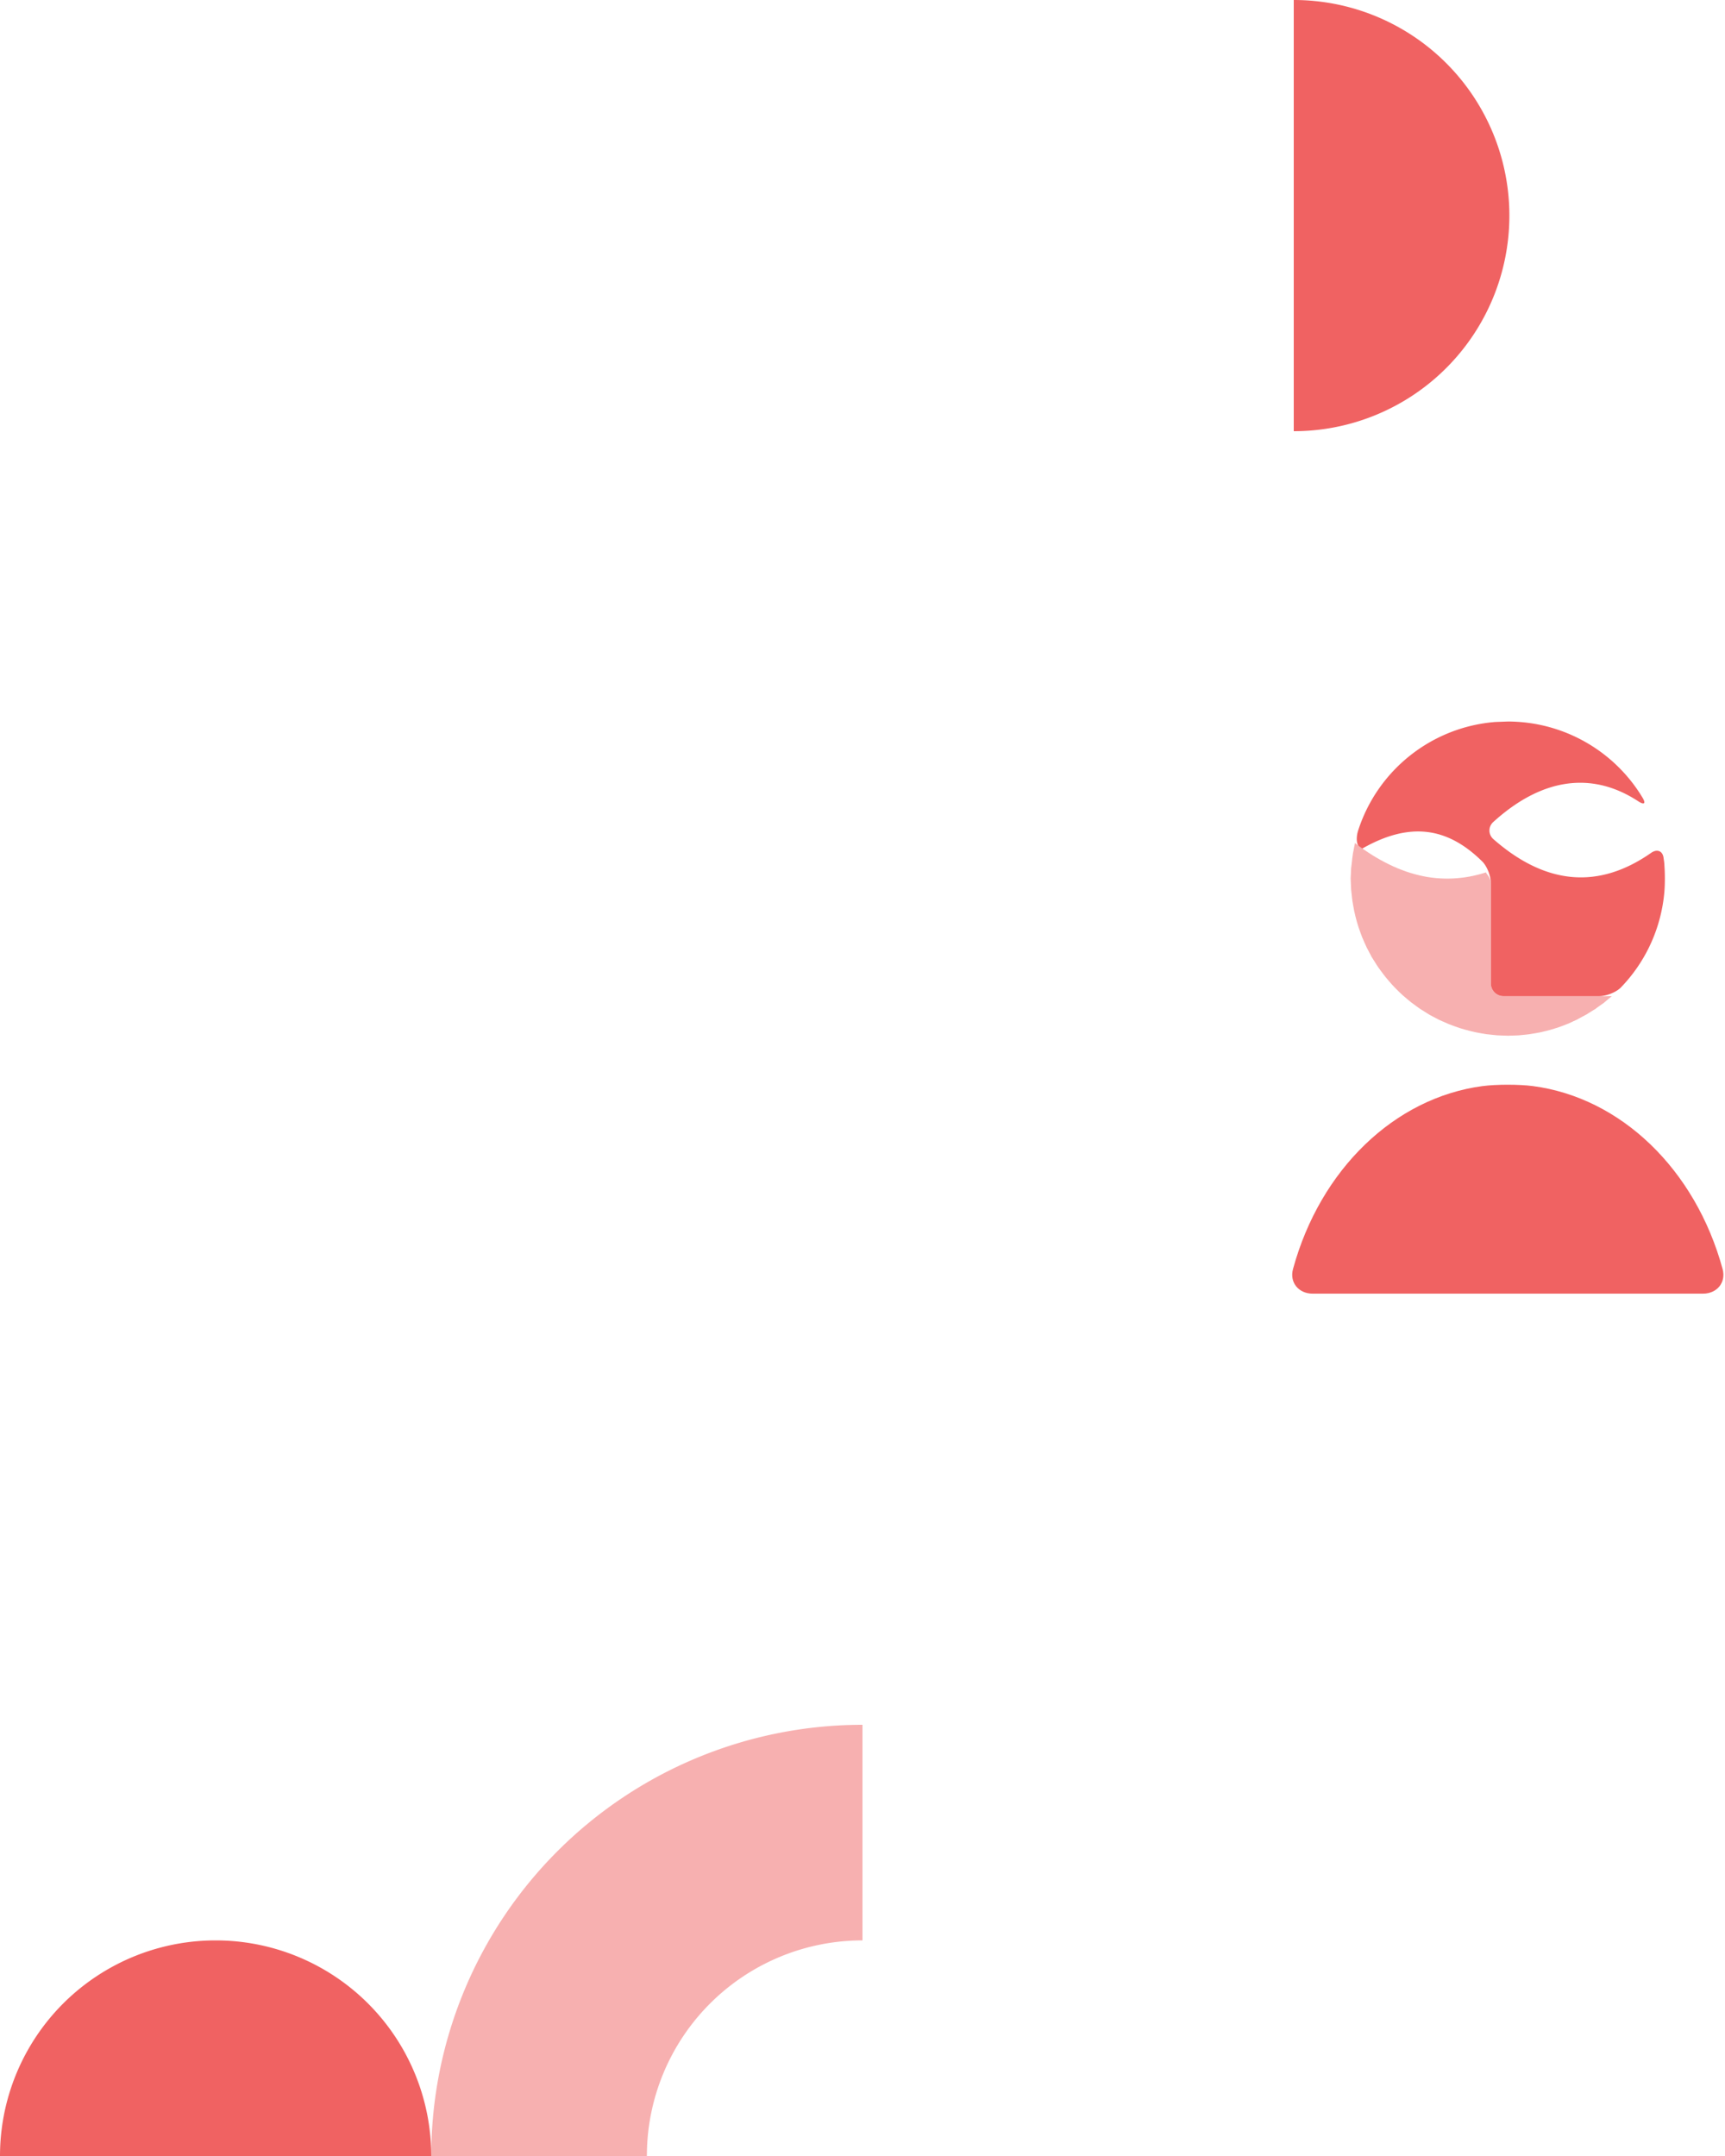 <?xml version="1.0" encoding="UTF-8" standalone="no"?>
<!-- Created with Inkscape (http://www.inkscape.org/) -->

<svg
   width="4in"
   height="5in"
   viewBox="0 0 101.6 127"
   version="1.1"
   id="svg1637"
   inkscape:export-filename="decorationsnew.png"
   inkscape:export-xdpi="300"
   inkscape:export-ydpi="300"
   inkscape:version="1.2.1 (9c6d41e410, 2022-07-14)"
   sodipodi:docname="decorationStatic.svg"
   xmlns:inkscape="http://www.inkscape.org/namespaces/inkscape"
   xmlns:sodipodi="http://sodipodi.sourceforge.net/DTD/sodipodi-0.dtd"
   xmlns:xlink="http://www.w3.org/1999/xlink"
   xmlns="http://www.w3.org/2000/svg"
   xmlns:svg="http://www.w3.org/2000/svg">
  <sodipodi:namedview
     id="namedview1639"
     pagecolor="#505050"
     bordercolor="#ffffff"
     borderopacity="1"
     inkscape:showpageshadow="0"
     inkscape:pageopacity="0"
     inkscape:pagecheckerboard="1"
     inkscape:deskcolor="#505050"
     inkscape:document-units="mm"
     showgrid="false"
     inkscape:zoom="1.1726187"
     inkscape:cx="88.263986"
     inkscape:cy="223.43154"
     inkscape:window-width="1920"
     inkscape:window-height="1002"
     inkscape:window-x="-8"
     inkscape:window-y="-8"
     inkscape:window-maximized="1"
     inkscape:current-layer="layer1" />
  <defs
     id="defs1634">
    <inkscape:path-effect
       effect="fillet_chamfer"
       id="path-effect12177"
       is_visible="true"
       lpeversion="1"
       nodesatellites_param="F,0,0,1,0,0.265,0,1 @ F,0,0,1,0,0.265,0,1 @ F,0,0,1,0,0.265,0,1 @ F,0,0,1,0,0.265,0,1"
       unit="px"
       method="auto"
       mode="F"
       radius="1"
       chamfer_steps="1"
       flexible="false"
       use_knot_distance="true"
       apply_no_radius="true"
       apply_with_radius="true"
       only_selected="false"
       hide_knots="false" />
    <inkscape:path-effect
       effect="fillet_chamfer"
       id="path-effect12171"
       is_visible="true"
       lpeversion="1"
       nodesatellites_param="F,0,0,1,0,0.265,0,1 @ F,0,0,1,0,0.265,0,1"
       unit="px"
       method="auto"
       mode="F"
       radius="1"
       chamfer_steps="1"
       flexible="false"
       use_knot_distance="true"
       apply_no_radius="true"
       apply_with_radius="true"
       only_selected="false"
       hide_knots="false" />
    <inkscape:path-effect
       effect="fillet_chamfer"
       id="path-effect12165"
       is_visible="true"
       lpeversion="1"
       nodesatellites_param="F,0,0,1,0,0.265,0,1 @ F,0,0,1,0,0.265,0,1 @ F,0,0,1,0,0.265,0,1 @ F,0,0,1,0,0.265,0,1"
       unit="px"
       method="auto"
       mode="F"
       radius="1"
       chamfer_steps="1"
       flexible="false"
       use_knot_distance="true"
       apply_no_radius="true"
       apply_with_radius="true"
       only_selected="false"
       hide_knots="false" />
    <inkscape:path-effect
       effect="fillet_chamfer"
       id="path-effect12159"
       is_visible="true"
       lpeversion="1"
       nodesatellites_param="F,0,0,1,0,0.265,0,1 @ F,0,0,1,0,0.265,0,1"
       unit="px"
       method="auto"
       mode="F"
       radius="1"
       chamfer_steps="1"
       flexible="false"
       use_knot_distance="true"
       apply_no_radius="true"
       apply_with_radius="true"
       only_selected="false"
       hide_knots="false" />
    <inkscape:path-effect
       effect="fillet_chamfer"
       id="path-effect12153"
       is_visible="true"
       lpeversion="1"
       nodesatellites_param="F,0,0,1,0,0.265,0,1 @ F,0,0,1,0,0.265,0,1 @ F,0,0,1,0,0.265,0,1"
       unit="px"
       method="auto"
       mode="F"
       radius="1"
       chamfer_steps="1"
       flexible="false"
       use_knot_distance="true"
       apply_no_radius="true"
       apply_with_radius="true"
       only_selected="false"
       hide_knots="false" />
    <inkscape:path-effect
       effect="fillet_chamfer"
       id="path-effect12147"
       is_visible="true"
       lpeversion="1"
       nodesatellites_param="F,0,0,1,0,0.265,0,1 @ F,0,0,1,0,0.265,0,1"
       unit="px"
       method="auto"
       mode="F"
       radius="1"
       chamfer_steps="1"
       flexible="false"
       use_knot_distance="true"
       apply_no_radius="true"
       apply_with_radius="true"
       only_selected="false"
       hide_knots="false" />
    <inkscape:path-effect
       effect="fillet_chamfer"
       id="path-effect12141"
       is_visible="true"
       lpeversion="1"
       nodesatellites_param="F,0,0,1,0,0.265,0,1 @ F,0,0,1,0,0.265,0,1 @ F,0,0,1,0,0.265,0,1"
       unit="px"
       method="auto"
       mode="F"
       radius="1"
       chamfer_steps="1"
       flexible="false"
       use_knot_distance="true"
       apply_no_radius="true"
       apply_with_radius="true"
       only_selected="false"
       hide_knots="false" />
    <inkscape:path-effect
       effect="fillet_chamfer"
       id="path-effect12135"
       is_visible="true"
       lpeversion="1"
       nodesatellites_param="F,0,0,1,0,0.265,0,1 @ F,0,0,1,0,0.265,0,1"
       unit="px"
       method="auto"
       mode="F"
       radius="1"
       chamfer_steps="1"
       flexible="false"
       use_knot_distance="true"
       apply_no_radius="true"
       apply_with_radius="true"
       only_selected="false"
       hide_knots="false" />
    <inkscape:path-effect
       effect="fillet_chamfer"
       id="path-effect12129"
       is_visible="true"
       lpeversion="1"
       nodesatellites_param="F,0,0,1,0,0.265,0,1 @ F,0,0,1,0,0.265,0,1 @ F,0,0,1,0,0.265,0,1"
       unit="px"
       method="auto"
       mode="F"
       radius="1"
       chamfer_steps="1"
       flexible="false"
       use_knot_distance="true"
       apply_no_radius="true"
       apply_with_radius="true"
       only_selected="false"
       hide_knots="false" />
    <linearGradient
       id="linearGradient1624"
       inkscape:swatch="solid"
       gradientTransform="matrix(0,0,0,0,118.482,-377.718)">
      <stop
         style="stop-color:#f06262;stop-opacity:1;"
         offset="0"
         id="stop1622" />
    </linearGradient>
    <linearGradient
       id="linearGradient1618"
       inkscape:swatch="solid"
       gradientTransform="matrix(9.9737861e-4,0,0,0.001,-13.942,37.92)">
      <stop
         style="stop-color:#272932;stop-opacity:1;"
         offset="0"
         id="stop1616" />
    </linearGradient>
    <inkscape:path-effect
       effect="fillet_chamfer"
       id="path-effect9721"
       is_visible="true"
       lpeversion="1"
       nodesatellites_param="F,0,0,1,0,0.265,0,1 @ F,0,0,1,0,0.265,0,1 @ F,0,0,1,0,0.265,0,1 @ F,0,0,1,0,0.265,0,1 @ F,0,0,1,0,0.265,0,1 @ F,0,0,1,0,0.265,0,1 @ F,0,0,1,0,0.265,0,1 @ F,0,0,1,0,0.265,0,1 @ F,0,0,1,0,0.265,0,1 @ F,0,0,1,0,0.265,0,1 @ F,0,0,1,0,0.265,0,1 @ F,0,0,1,0,0.265,0,1 @ F,0,0,1,0,0.265,0,1 @ F,0,0,1,0,0.265,0,1 @ F,0,0,1,0,0.265,0,1 @ F,0,0,1,0,0.265,0,1 @ F,0,0,1,0,0.265,0,1 @ F,0,0,1,0,0.265,0,1 @ F,0,0,1,0,0.265,0,1 @ F,0,0,1,0,0.265,0,1 @ F,0,0,1,0,0.265,0,1 @ F,0,0,1,0,0.265,0,1 @ F,0,0,1,0,0.265,0,1 @ F,0,0,1,0,0.265,0,1 @ F,0,0,1,0,0.265,0,1 @ F,0,0,1,0,0.265,0,1 @ F,0,0,1,0,0.265,0,1 @ F,0,0,1,0,0.265,0,1 @ F,0,0,1,0,0.265,0,1 @ F,0,0,1,0,0.265,0,1 @ F,0,0,1,0,0.265,0,1 @ F,0,0,1,0,0.265,0,1 @ F,0,0,1,0,0.265,0,1 @ F,0,0,1,0,0.265,0,1 @ F,0,0,1,0,0.265,0,1 @ F,0,0,1,0,0.265,0,1 @ F,0,0,1,0,0.265,0,1 @ F,0,0,1,0,0.265,0,1 @ F,0,0,1,0,0.265,0,1 @ F,0,0,1,0,0.265,0,1 @ F,0,0,1,0,0.265,0,1 @ F,0,0,1,0,0.265,0,1 @ F,0,0,1,0,0.265,0,1 @ F,0,0,1,0,0.265,0,1 @ F,0,0,1,0,0.265,0,1 @ F,0,0,1,0,0.265,0,1 @ F,0,0,1,0,0.265,0,1 @ F,0,0,1,0,0.265,0,1 @ F,0,0,1,0,0.265,0,1 @ F,0,0,1,0,0.265,0,1 @ F,0,0,1,0,0.265,0,1 @ F,0,0,1,0,0.265,0,1 @ F,0,0,1,0,0.265,0,1 @ F,0,0,1,0,0.265,0,1 @ F,0,0,1,0,0.265,0,1 @ F,0,0,1,0,0.265,0,1 @ F,0,0,1,0,0.265,0,1 @ F,0,0,1,0,0.265,0,1 @ F,0,0,1,0,0.265,0,1 @ F,0,0,1,0,0.265,0,1 @ F,0,0,1,0,0.265,0,1 @ F,0,0,1,0,0.265,0,1 @ F,0,0,1,0,0.265,0,1 @ F,0,0,1,0,0.265,0,1 @ F,0,0,1,0,0.265,0,1 @ F,0,0,1,0,0.265,0,1 @ F,0,0,1,0,0.265,0,1 @ F,0,0,1,0,0.265,0,1 @ F,0,0,1,0,0.265,0,1 @ F,0,0,1,0,0.265,0,1 @ F,0,0,1,0,0.265,0,1 @ F,0,0,1,0,0.265,0,1 @ F,0,0,1,0,0.265,0,1 @ F,0,0,1,0,0.265,0,1 @ F,0,0,1,0,0.265,0,1 @ F,0,0,1,0,0.265,0,1 @ F,0,0,1,0,0.265,0,1 @ F,0,0,1,0,0.265,0,1 @ F,0,0,1,0,0.265,0,1 @ F,0,0,1,0,0.265,0,1 @ F,0,0,1,0,0.265,0,1 @ F,0,0,1,0,0.265,0,1 @ F,0,0,1,0,0.265,0,1 @ F,0,0,1,0,0.265,0,1 @ F,0,0,1,0,0.265,0,1 @ F,0,0,1,0,0.265,0,1 @ F,0,0,1,0,0.265,0,1 @ F,0,0,1,0,0.265,0,1 @ F,0,0,1,0,0.265,0,1 @ F,0,0,1,0,0.265,0,1 @ F,0,0,1,0,0.265,0,1 @ F,0,0,1,0,0.265,0,1 @ F,0,0,1,0,0.265,0,1 @ F,0,0,1,0,0.265,0,1 @ F,0,0,1,0,0.265,0,1 @ F,0,0,1,0,0.265,0,1 @ F,0,0,1,0,0.265,0,1"
       unit="px"
       method="auto"
       mode="F"
       radius="1"
       chamfer_steps="1"
       flexible="false"
       use_knot_distance="true"
       apply_no_radius="true"
       apply_with_radius="true"
       only_selected="false"
       hide_knots="false" />
    <inkscape:path-effect
       effect="fillet_chamfer"
       id="path-effect9719"
       is_visible="true"
       lpeversion="1"
       nodesatellites_param="F,0,0,1,0,0.265,0,1 @ F,0,0,1,0,0.265,0,1 @ F,0,0,1,0,0.265,0,1 @ F,0,0,1,0,0.265,0,1 @ F,0,0,1,0,0.265,0,1 @ F,0,0,1,0,0.265,0,1 @ F,0,0,1,0,0.265,0,1 @ F,0,0,1,0,0.265,0,1 @ F,0,0,1,0,0.265,0,1 @ F,0,0,1,0,0.265,0,1 @ F,0,0,1,0,0.265,0,1 @ F,0,0,1,0,0.265,0,1"
       unit="px"
       method="auto"
       mode="F"
       radius="1"
       chamfer_steps="1"
       flexible="false"
       use_knot_distance="true"
       apply_no_radius="true"
       apply_with_radius="true"
       only_selected="false"
       hide_knots="false" />
    <inkscape:path-effect
       effect="fillet_chamfer"
       id="path-effect9717"
       is_visible="true"
       lpeversion="1"
       nodesatellites_param="F,0,0,1,0,0.529,0,1 @ F,0,0,1,0,0.529,0,1 @ F,0,0,1,0,0.529,0,1"
       unit="px"
       method="auto"
       mode="F"
       radius="2"
       chamfer_steps="1"
       flexible="false"
       use_knot_distance="true"
       apply_no_radius="true"
       apply_with_radius="true"
       only_selected="false"
       hide_knots="false" />
    <linearGradient
       inkscape:collect="always"
       xlink:href="#linearGradient1624"
       id="linearGradient9859"
       gradientUnits="userSpaceOnUse"
       gradientTransform="matrix(0.054,0,0,0.059,-2124.057,-9.736)" />
    <linearGradient
       inkscape:collect="always"
       xlink:href="#linearGradient1624"
       id="linearGradient9861"
       gradientUnits="userSpaceOnUse"
       gradientTransform="matrix(0.054,0,0,0.059,-2124.057,-9.736)" />
    <linearGradient
       inkscape:collect="always"
       xlink:href="#linearGradient1624"
       id="linearGradient9863"
       gradientUnits="userSpaceOnUse"
       gradientTransform="matrix(0.054,0,0,0.059,-2124.057,-9.736)" />
    <linearGradient
       id="linearGradient1612"
       inkscape:swatch="solid"
       gradientTransform="matrix(7.6147856e-4,-1.3570623e-4,-1.9460236e-4,-5.0413612e-4,576.719,-15.022)">
      <stop
         style="stop-color:#424c55;stop-opacity:1;"
         offset="0"
         id="stop1610" />
    </linearGradient>
    <linearGradient
       inkscape:collect="always"
       xlink:href="#linearGradient1624"
       id="linearGradient12100"
       gradientTransform="matrix(0.004,0,0,0.004,-148.693,12.018)"
       gradientUnits="userSpaceOnUse" />
    <linearGradient
       inkscape:collect="always"
       xlink:href="#linearGradient1624"
       id="linearGradient12111"
       gradientUnits="userSpaceOnUse"
       gradientTransform="matrix(0,0.004,-0.004,0,191.182,-148.693)" />
    <linearGradient
       inkscape:collect="always"
       xlink:href="#linearGradient1624"
       id="linearGradient14525"
       gradientTransform="matrix(9.9737861e-4,0,0,0.001,-13.942,50.62)"
       gradientUnits="userSpaceOnUse" />
    <linearGradient
       inkscape:collect="always"
       xlink:href="#linearGradient1624"
       id="linearGradient1790"
       gradientUnits="userSpaceOnUse"
       gradientTransform="matrix(0.054,0,0,0.059,-2124.057,-9.736)" />
    <linearGradient
       inkscape:collect="always"
       xlink:href="#linearGradient1624"
       id="linearGradient1792"
       gradientUnits="userSpaceOnUse"
       gradientTransform="matrix(0.054,0,0,0.059,-2124.057,-9.736)" />
    <linearGradient
       inkscape:collect="always"
       xlink:href="#linearGradient1624"
       id="linearGradient1794"
       gradientUnits="userSpaceOnUse"
       gradientTransform="matrix(0.054,0,0,0.059,-2124.057,-9.736)" />
    <linearGradient
       inkscape:collect="always"
       xlink:href="#linearGradient1624"
       id="linearGradient1796"
       gradientUnits="userSpaceOnUse"
       gradientTransform="matrix(0.054,0,0,0.059,-2124.057,-9.736)" />
    <linearGradient
       inkscape:collect="always"
       xlink:href="#linearGradient1624"
       id="linearGradient1798"
       gradientUnits="userSpaceOnUse"
       gradientTransform="matrix(0.054,0,0,0.059,-2124.057,-9.736)" />
    <linearGradient
       inkscape:collect="always"
       xlink:href="#linearGradient1624"
       id="linearGradient1800"
       gradientUnits="userSpaceOnUse"
       gradientTransform="matrix(0.054,0,0,0.059,-2124.057,-9.736)" />
    <linearGradient
       inkscape:collect="always"
       xlink:href="#linearGradient1624"
       id="linearGradient1802"
       gradientUnits="userSpaceOnUse"
       gradientTransform="matrix(0.054,0,0,0.059,-2124.057,-9.736)" />
    <linearGradient
       inkscape:collect="always"
       xlink:href="#linearGradient1624"
       id="linearGradient1804"
       gradientUnits="userSpaceOnUse"
       gradientTransform="matrix(0.054,0,0,0.059,-2124.057,-9.736)" />
    <linearGradient
       inkscape:collect="always"
       xlink:href="#linearGradient1624"
       id="linearGradient1806"
       gradientUnits="userSpaceOnUse"
       gradientTransform="matrix(0.054,0,0,0.059,-2124.057,-9.736)" />
  </defs>
  <g
     inkscape:label="Layer 1"
     inkscape:groupmode="layer"
     id="layer1"
     style="display:inline">
    <g
       id="g463">
      <path
         id="path13770"
         style="display:inline;fill:url(#linearGradient1624);stroke-width:2.199;stroke-linecap:round;stroke-linejoin:round"
         d="m 83.123,84.203 -1.48e-4,11.267 0.789,-1.463 h 5.046 z m 10.864,9.803 c 0,0 -2.583,7.648 -3.875,11.472 h -6.989 v 29.828 h 52.773 v -29.828 h -6.741 l 3.874,-11.472 h -6.297 l -3.874,11.472 h -10.076 l 3.875,-11.472 h -6.297 l -3.875,11.472 H 96.409 l 3.875,-11.472 z"
         sodipodi:nodetypes="cccccccccccccccccccccc"
         transform="matrix(0.481,0,0,0.481,10.792,61.876)" />
      <path
         id="path44093-4"
         style="font-variation-settings:'wght' 300;display:inline;fill:url(#linearGradient1624);fill-opacity:1;stroke-width:1.186;stroke-linecap:round;stroke-linejoin:round"
         d="m 96.561,92.205 -8.055,-10.421 5.978,-1.08 7.906,10.448 z m 30.521,-5.549 -8.055,-10.421 5.978,-1.08 7.906,10.448 z m -15.172,2.741 -8.055,-10.421 5.978,-1.08 7.906,10.448 z"
         inkscape:transform-center-x="-25.624467"
         inkscape:transform-center-y="-8.830402"
         transform="matrix(0.481,0,0,0.481,10.792,61.876)" />
      <path
         id="path9447"
         style="font-variation-settings:'wght' 300;display:inline;opacity:0.498;fill:url(#linearGradient9859);fill-opacity:1;stroke-width:0.234;stroke-linecap:round;stroke-linejoin:round"
         d="m 1464.652,-21.39 c 0.191,-0.103 0.191,-0.103 0.191,-0.103 0.184,-0.115 0.184,-0.115 0.184,-0.115 0.176,-0.127 0.176,-0.127 0.176,-0.127 0.166,-0.138 0.166,-0.138 0.166,-0.138 h -2.271 a 0.265,0.265 45 0 1 -0.265,-0.265 v -2.101 c 0,-0.146 -0.141,-0.234 -0.089,-0.234 -0.089,0.027 -0.089,0.027 -0.089,0.027 -0.089,0.025 -0.089,0.025 -0.089,0.025 -0.089,0.021 -0.089,0.021 -0.089,0.021 -0.089,0.018 -0.089,0.018 -0.089,0.018 -0.089,0.015 -0.089,0.015 -0.089,0.015 -0.089,0.011 -0.089,0.011 -0.089,0.011 -0.089,0.009 -0.089,0.009 -0.089,0.009 -0.089,0.006 -0.089,0.006 -0.089,0.006 -0.089,0.002 -0.089,0.002 -0.089,0.002 -0.089,-5.16e-4 -0.089,-5.16e-4 -0.089,-5.16e-4 -0.089,-0.004 -0.089,-0.004 -0.089,-0.004 -0.089,-0.007 -0.089,-0.007 -0.089,-0.007 -0.089,-0.01 -0.089,-0.01 -0.089,-0.01 -0.089,-0.013 -0.089,-0.013 -0.089,-0.013 -0.089,-0.017 -0.089,-0.017 -0.089,-0.017 -0.089,-0.02 -0.089,-0.02 -0.089,-0.02 -0.089,-0.023 -0.089,-0.023 -0.089,-0.023 -0.089,-0.026 -0.089,-0.026 -0.089,-0.026 -0.089,-0.029 -0.089,-0.029 -0.089,-0.029 -0.089,-0.033 -0.089,-0.033 -0.089,-0.033 -0.089,-0.035 -0.089,-0.035 -0.089,-0.035 -0.089,-0.039 -0.089,-0.039 -0.089,-0.039 -0.089,-0.042 -0.089,-0.042 -0.089,-0.042 -0.089,-0.045 -0.089,-0.045 -0.089,-0.045 -0.089,-0.048 -0.089,-0.048 -0.089,-0.048 -0.089,-0.051 -0.089,-0.051 -0.089,-0.051 -0.089,-0.054 -0.089,-0.054 -0.089,-0.054 -0.089,-0.058 -0.089,-0.058 -0.089,-0.058 -0.089,-0.06 -0.089,-0.06 -0.089,-0.06 -0.089,-0.064 -0.089,-0.064 -0.089,-0.064 -0.089,-0.067 -0.089,-0.067 -0.089,-0.067 -0.016,0.079 -0.016,0.079 -0.016,0.079 -0.027,0.14 -0.027,0.14 -0.027,0.14 -0.012,0.087 -0.012,0.087 -0.012,0.087 -0.016,0.144 -0.016,0.144 -0.016,0.144 -0.01,0.078 -0.01,0.078 -0.01,0.078 -0.01,0.218 -0.01,0.218 -0.01,0.218 0.01,0.23 0.01,0.23 0.01,0.23 0.01,0.091 0.01,0.091 0.01,0.091 0.015,0.135 0.015,0.135 0.015,0.135 0.018,0.107 0.018,0.107 0.018,0.107 0.023,0.124 0.023,0.124 0.023,0.124 0.025,0.107 0.025,0.107 0.025,0.107 0.03,0.113 0.03,0.113 0.03,0.113 0.034,0.112 0.034,0.112 0.034,0.112 0.041,0.116 0.041,0.116 0.041,0.116 0.036,0.097 0.036,0.097 0.036,0.097 0.054,0.123 0.054,0.123 0.054,0.123 0.041,0.091 0.041,0.091 0.041,0.091 0.106,0.201 0.106,0.201 0.106,0.201 0.121,0.192 0.121,0.192 0.121,0.192 0.06,0.083 0.06,0.083 0.06,0.083 0.079,0.106 0.079,0.106 0.079,0.106 0.059,0.073 0.059,0.073 0.059,0.073 0.094,0.109 0.094,0.109 0.094,0.109 0.065,0.07 0.065,0.07 0.065,0.07 0.094,0.094 0.094,0.094 0.094,0.094 0.079,0.074 0.079,0.074 0.079,0.074 0.091,0.078 0.091,0.078 0.091,0.078 0.085,0.07 0.085,0.07 0.085,0.07 0.118,0.087 0.118,0.087 0.118,0.087 0.067,0.048 0.067,0.048 0.067,0.048 0.139,0.087 0.139,0.087 0.139,0.087 0.057,0.036 0.057,0.036 0.057,0.036 0.065,0.035 0.065,0.035 0.065,0.035 0.139,0.073 0.139,0.073 0.139,0.073 0.081,0.036 0.081,0.036 0.081,0.036 0.129,0.056 0.129,0.056 0.129,0.056 0.096,0.036 0.096,0.036 0.096,0.036 0.128,0.045 0.128,0.045 0.128,0.045 0.091,0.027 0.091,0.027 0.091,0.027 0.13,0.035 0.13,0.035 0.13,0.035 0.102,0.024 0.102,0.024 0.102,0.024 0.122,0.023 0.122,0.023 0.122,0.023 0.108,0.018 0.108,0.018 0.108,0.018 0.138,0.015 0.138,0.015 0.138,0.015 0.088,0.009 0.088,0.009 0.088,0.009 0.231,0.009 0.231,0.009 0.231,0.009 0.224,-0.008 0.224,-0.008 0.224,-0.008 0.15,-0.015 0.15,-0.015 0.15,-0.015 0.07,-0.008 0.07,-0.008 0.07,-0.008 0.157,-0.026 0.157,-0.026 0.157,-0.026 0.069,-0.013 0.069,-0.013 0.069,-0.013 0.145,-0.034 0.145,-0.034 0.145,-0.034 0.081,-0.022 0.081,-0.022 0.081,-0.022 0.142,-0.043 0.142,-0.043 0.142,-0.043 0.059,-0.021 0.059,-0.021 0.059,-0.021 0.17,-0.065 0.17,-0.065 0.17,-0.065 l -0,-3.5e-5 z"
         inkscape:path-effect="#path-effect9721"
         inkscape:original-d="m 1464.4548,-21.299992 a 3.2946599,3.2946599 0 0 0 0.1974,-0.08992 3.2946599,3.2946599 0 0 0 0.1907,-0.103353 3.2946599,3.2946599 0 0 0 0.184,-0.115238 3.2946599,3.2946599 0 0 0 0.1757,-0.127124 3.2946599,3.2946599 0 0 0 0.1664,-0.138493 h -2.5358 v -2.63033 c -0.03,0.01076 -0.06,0.02078 -0.089,0.03049 -0.03,0.0097 -0.06,0.01873 -0.089,0.02739 -0.03,0.0087 -0.059,0.0172 -0.089,0.02481 -0.03,0.0076 -0.06,0.01463 -0.089,0.02119 -0.03,0.0066 -0.06,0.01258 -0.089,0.01809 -0.03,0.0055 -0.06,0.01053 -0.089,0.01499 -0.03,0.0045 -0.059,0.008 -0.089,0.01137 -0.03,0.0034 -0.06,0.0064 -0.089,0.0088 -0.03,0.0024 -0.06,0.0044 -0.089,0.0057 -0.03,0.0013 -0.06,0.0018 -0.089,0.0021 -0.03,2.51e-4 -0.059,2.84e-4 -0.089,-5.16e-4 -0.03,-8.01e-4 -0.06,-0.0023 -0.089,-0.0041 -0.03,-0.0019 -0.06,-0.0043 -0.089,-0.0072 -0.03,-0.0029 -0.06,-0.0064 -0.089,-0.01034 -0.03,-0.004 -0.059,-0.0084 -0.089,-0.01344 -0.03,-0.005 -0.06,-0.01048 -0.089,-0.01654 -0.03,-0.0061 -0.06,-0.01253 -0.089,-0.01964 -0.03,-0.0071 -0.059,-0.01458 -0.089,-0.02274 -0.03,-0.0082 -0.06,-0.01715 -0.089,-0.02636 -0.03,-0.0092 -0.06,-0.01869 -0.089,-0.02894 -0.03,-0.01025 -0.059,-0.02125 -0.089,-0.03256 -0.03,-0.0113 -0.06,-0.02279 -0.089,-0.03514 -0.03,-0.01235 -0.059,-0.02535 -0.089,-0.03876 -0.03,-0.0134 -0.06,-0.0274 -0.089,-0.04186 -0.03,-0.01445 -0.059,-0.02945 -0.089,-0.04496 -0.03,-0.0155 -0.059,-0.03151 -0.089,-0.04806 -0.03,-0.01655 -0.06,-0.03356 -0.089,-0.05116 -0.03,-0.0176 -0.059,-0.03561 -0.089,-0.05426 -0.03,-0.01865 -0.06,-0.03817 -0.089,-0.05788 -0.03,-0.0197 -0.059,-0.03971 -0.089,-0.06046 -0.03,-0.02075 -0.059,-0.04228 -0.089,-0.06408 -0.03,-0.0218 -0.059,-0.04381 -0.089,-0.06666 a 3.2946599,3.2946599 0 0 0 -0.016,0.07906 3.2946599,3.2946599 0 0 0 -0.027,0.139527 3.2946599,3.2946599 0 0 0 -0.012,0.08733 3.2946599,3.2946599 0 0 0 -0.016,0.144177 3.2946599,3.2946599 0 0 0 -0.01,0.07803 3.2946599,3.2946599 0 0 0 -0.01,0.218074 3.2946599,3.2946599 0 0 0 0.01,0.22996 3.2946599,3.2946599 0 0 0 0.01,0.09147 3.2946599,3.2946599 0 0 0 0.015,0.135392 3.2946599,3.2946599 0 0 0 0.018,0.10697 3.2946599,3.2946599 0 0 0 0.023,0.123507 3.2946599,3.2946599 0 0 0 0.025,0.10697 3.2946599,3.2946599 0 0 0 0.03,0.112655 3.2946599,3.2946599 0 0 0 0.034,0.112137 3.2946599,3.2946599 0 0 0 0.041,0.116272 3.2946599,3.2946599 0 0 0 0.036,0.09715 3.2946599,3.2946599 0 0 0 0.054,0.12299 3.2946599,3.2946599 0 0 0 0.041,0.09147 3.2946599,3.2946599 0 0 0 0.1059,0.200505 3.2946599,3.2946599 0 0 0 0.1209,0.192236 3.2946599,3.2946599 0 0 0 0.06,0.0832 3.2946599,3.2946599 0 0 0 0.079,0.105937 3.2946599,3.2946599 0 0 0 0.059,0.07286 3.2946599,3.2946599 0 0 0 0.094,0.10852 3.2946599,3.2946599 0 0 0 0.065,0.06976 3.2946599,3.2946599 0 0 0 0.094,0.09353 3.2946599,3.2946599 0 0 0 0.079,0.0739 3.2946599,3.2946599 0 0 0 0.091,0.07803 3.2946599,3.2946599 0 0 0 0.085,0.06976 3.2946599,3.2946599 0 0 0 0.1178,0.08682 3.2946599,3.2946599 0 0 0 0.067,0.04806 3.2946599,3.2946599 0 0 0 0.139,0.08733 3.2946599,3.2946599 0 0 0 0.057,0.03566 3.2946599,3.2946599 0 0 0 0.065,0.03462 3.2946599,3.2946599 0 0 0 0.1391,0.07338 3.2946599,3.2946599 0 0 0 0.081,0.03617 3.2946599,3.2946599 0 0 0 0.1286,0.05633 3.2946599,3.2946599 0 0 0 0.096,0.03617 3.2946599,3.2946599 0 0 0 0.1282,0.04496 3.2946599,3.2946599 0 0 0 0.091,0.02739 3.2946599,3.2946599 0 0 0 0.1302,0.03514 3.2946599,3.2946599 0 0 0 0.1018,0.02377 3.2946599,3.2946599 0 0 0 0.122,0.02325 3.2946599,3.2946599 0 0 0 0.108,0.01757 3.2946599,3.2946599 0 0 0 0.1384,0.0155 3.2946599,3.2946599 0 0 0 0.088,0.0088 3.2946599,3.2946599 0 0 0 0.2305,0.0088 3.2946599,3.2946599 0 0 0 0.2237,-0.0083 3.2946599,3.2946599 0 0 0 0.1504,-0.0155 3.2946599,3.2946599 0 0 0 0.07,-0.0078 3.2946599,3.2946599 0 0 0 0.1571,-0.02584 3.2946599,3.2946599 0 0 0 0.069,-0.01344 3.2946599,3.2946599 0 0 0 0.1452,-0.03411 3.2946599,3.2946599 0 0 0 0.081,-0.0217 3.2946599,3.2946599 0 0 0 0.1421,-0.04341 3.2946599,3.2946599 0 0 0 0.059,-0.02067 3.2946599,3.2946599 0 0 0 0.1695,-0.06511 z"
         transform="matrix(2.809,0,0,2.809,-4021.29,120.122)" />
      <path
         style="font-variation-settings:'wght' 300;display:inline;opacity:1;fill:url(#linearGradient1790);fill-opacity:1;stroke-width:0.234;stroke-linecap:round;stroke-linejoin:round"
         inkscape:path-effect="#path-effect12177"
         inkscape:original-d="m 1464.6656,-21.397657 a 3.2946599,3.2946599 0 0 1 -0.2114,0.09767 3.2946599,3.2946599 0 0 0 0.1974,-0.08992 3.2946599,3.2946599 0 0 0 0.014,-0.0078 z"
         d="m 1464.454,-21.3 c 0.197,-0.09 0.197,-0.09 0.197,-0.09 0.014,-0.008 0.014,-0.008 0.014,-0.008 v 5e-5 z"
         id="path12173"
         transform="matrix(2.809,0,0,2.809,-4021.29,120.122)" />
      <path
         style="font-variation-settings:'wght' 300;display:inline;opacity:1;fill:url(#linearGradient1792);fill-opacity:1;stroke-width:0.234;stroke-linecap:round;stroke-linejoin:round"
         inkscape:path-effect="#path-effect12171"
         inkscape:original-d="m 1464.7476,-21.441587 a 3.2946599,3.2946599 0 0 1 -0.082,0.04393 3.2946599,3.2946599 0 0 0 0.082,-0.04393 z"
         d="m 1464.666,-21.398 c 0.082,-0.044 0.082,-0.044 0.082,-0.044 z"
         id="path12167"
         transform="matrix(2.809,0,0,2.809,-4021.29,120.122)" />
      <path
         style="font-variation-settings:'wght' 300;display:inline;opacity:1;fill:url(#linearGradient1794);fill-opacity:1;stroke-width:0.234;stroke-linecap:round;stroke-linejoin:round"
         inkscape:path-effect="#path-effect12165"
         inkscape:original-d="m 1464.8546,-21.500497 a 3.2946599,3.2946599 0 0 1 -0.107,0.05891 3.2946599,3.2946599 0 0 0 0.095,-0.05168 3.2946599,3.2946599 0 0 0 0.012,-0.0072 z"
         d="m 1464.748,-21.442 c 0.095,-0.052 0.095,-0.052 0.095,-0.052 0.012,-0.007 0.012,-0.007 0.012,-0.007 v -3e-5 z"
         id="path12161"
         transform="matrix(2.809,0,0,2.809,-4021.29,120.122)" />
      <path
         style="font-variation-settings:'wght' 300;display:inline;opacity:1;fill:url(#linearGradient1796);fill-opacity:1;stroke-width:0.234;stroke-linecap:round;stroke-linejoin:round"
         inkscape:path-effect="#path-effect12159"
         inkscape:original-d="m 1464.9755,-21.576467 a 3.2946599,3.2946599 0 0 1 -0.1209,0.07597 3.2946599,3.2946599 0 0 0 0.1209,-0.07597 z"
         d="m 1464.855,-21.5 c 0.121,-0.076 0.121,-0.076 0.121,-0.076 z"
         id="path12155"
         transform="matrix(2.809,0,0,2.809,-4021.29,120.122)" />
      <path
         style="font-variation-settings:'wght' 300;display:inline;opacity:1;fill:url(#linearGradient1798);fill-opacity:1;stroke-width:0.234;stroke-linecap:round;stroke-linejoin:round"
         inkscape:path-effect="#path-effect12153"
         inkscape:original-d="m 1465.0455,-21.622457 a 3.2946599,3.2946599 0 0 1 -0.07,0.04599 3.2946599,3.2946599 0 0 0 0.051,-0.03204 3.2946599,3.2946599 0 0 0 0.019,-0.01395 z"
         d="m 1464.976,-21.576 c 0.051,-0.032 0.051,-0.032 0.051,-0.032 0.019,-0.014 0.019,-0.014 0.019,-0.014 z"
         id="path12149"
         transform="matrix(2.809,0,0,2.809,-4021.29,120.122)" />
      <path
         style="font-variation-settings:'wght' 300;display:inline;opacity:1;fill:url(#linearGradient1800);fill-opacity:1;stroke-width:0.234;stroke-linecap:round;stroke-linejoin:round"
         inkscape:path-effect="#path-effect12147"
         inkscape:original-d="m 1465.1592,-21.704617 a 3.2946599,3.2946599 0 0 1 -0.1137,0.08216 3.2946599,3.2946599 0 0 0 0.1137,-0.08216 z"
         d="m 1465.045,-21.622 c 0.114,-0.082 0.114,-0.082 0.114,-0.082 z"
         id="path12143"
         transform="matrix(2.809,0,0,2.809,-4021.29,120.122)" />
      <path
         style="font-variation-settings:'wght' 300;display:inline;opacity:1;fill:url(#linearGradient1802);fill-opacity:1;stroke-width:0.234;stroke-linecap:round;stroke-linejoin:round"
         inkscape:path-effect="#path-effect12141"
         inkscape:original-d="m 1465.2302,-21.758877 a 3.2946599,3.2946599 0 0 1 -0.071,0.05426 3.2946599,3.2946599 0 0 0 0.043,-0.03101 3.2946599,3.2946599 0 0 0 0.028,-0.02325 z"
         d="m 1465.159,-21.705 c 0.043,-0.031 0.043,-0.031 0.043,-0.031 0.028,-0.023 0.028,-0.023 0.028,-0.023 z"
         id="path12137"
         transform="matrix(2.809,0,0,2.809,-4021.29,120.122)" />
      <path
         style="font-variation-settings:'wght' 300;display:inline;opacity:1;fill:url(#linearGradient1804);fill-opacity:1;stroke-width:0.234;stroke-linecap:round;stroke-linejoin:round"
         inkscape:path-effect="#path-effect12135"
         inkscape:original-d="m 1465.3469,-21.856027 a 3.2946599,3.2946599 0 0 1 -0.1167,0.09715 3.2946599,3.2946599 0 0 0 0.1167,-0.09715 z"
         d="m 1465.23,-21.759 c 0.117,-0.097 0.117,-0.097 0.117,-0.097 z"
         id="path12131"
         transform="matrix(2.809,0,0,2.809,-4021.29,120.122)" />
      <path
         style="font-variation-settings:'wght' 300;display:inline;opacity:1;fill:url(#linearGradient1806);fill-opacity:1;stroke-width:0.234;stroke-linecap:round;stroke-linejoin:round"
         inkscape:path-effect="#path-effect12129"
         inkscape:original-d="m 1465.3679,-21.874117 a 3.2946599,3.2946599 0 0 1 -0.021,0.01809 3.2946599,3.2946599 0 0 0 0.022,-0.01809 z"
         d="m 1465.347,-21.856 c 0.022,-0.018 0.022,-0.018 0.022,-0.018 h -10e-4 z"
         id="path12125"
         transform="matrix(2.809,0,0,2.809,-4021.29,120.122)" />
      <path
         style="font-variation-settings:'wght' 300;display:inline;opacity:1;fill:url(#linearGradient9861);fill-opacity:1;stroke-width:0.234;stroke-linecap:round;stroke-linejoin:round"
         inkscape:path-effect="#path-effect9719"
         inkscape:original-d="m 1463.1872,-27.633455 a 3.2946599,3.2946599 0 0 0 -3.2081,2.548164 c 0.03,0.02285 0.059,0.04486 0.089,0.06666 0.023,0.01709 0.046,0.03361 0.07,0.05013 0.9027,-0.626547 1.8456,-0.509022 2.6955,0.464055 v 2.63033 h 2.5347 a 3.2946599,3.2946599 0 0 0 1.1142,-2.464966 3.2946599,3.2946599 0 0 0 -0.076,-0.699182 c -1.2384,0.991833 -2.4814,0.889224 -3.715,-0.306958 1.1237,-1.133264 2.3297,-1.335173 3.4452,-0.45992 a 3.2946599,3.2946599 0 0 0 -2.9491,-1.828312 z"
         d="m 1462.923,-27.623 c -1.331,0.107 -2.468,1.01 -2.874,2.282 -0.044,0.139 -0.031,0.286 0.019,0.322 0.07,0.05 0.07,0.05 0.07,0.05 0.994,-0.566 1.784,-0.451 2.515,0.271 0.104,0.103 0.181,0.311 0.181,0.458 v 2.101 a 0.265,0.265 45 0 0 0.265,0.265 h 2.006 c 0.146,0 0.354,-0.078 0.456,-0.183 0.528,-0.547 0.85,-1.26 0.912,-2.018 0.012,-0.146 0.012,-0.383 0,-0.529 -0,-0.058 -0.011,-0.116 -0.019,-0.174 -0.02,-0.145 -0.138,-0.185 -0.258,-0.102 -1.103,0.772 -2.21,0.677 -3.309,-0.286 -0.11,-0.096 -0.112,-0.264 -0,-0.362 0.996,-0.904 2.049,-1.081 3.039,-0.431 0.122,0.08 0.163,0.048 0.088,-0.077 -0.547,-0.909 -1.5,-1.5 -2.558,-1.586 -0.146,-0.012 -0.265,-0.011 -0.265,-0.011 z"
         id="path9445"
         transform="matrix(2.809,0,0,2.809,-4021.29,120.122)" />
      <path
         id="path7910"
         style="font-variation-settings:'wght' 300;display:inline;opacity:1;fill:url(#linearGradient9863);fill-opacity:1;stroke-width:0.234;stroke-linecap:round;stroke-linejoin:round"
         d="m 1462.66,-19.988 c -1.845,0.245 -3.405,1.747 -3.975,3.837 -0.077,0.282 0.119,0.516 0.411,0.516 l 8.186,0 c 0.292,0 0.488,-0.234 0.411,-0.516 -0.57,-2.091 -2.132,-3.594 -3.978,-3.837 -0.29,-0.038 -0.766,-0.038 -1.055,4.74e-4 z"
         inkscape:path-effect="#path-effect9717"
         inkscape:original-d="m 1463.1875,-20.023067 a 4.7343854,5.5841694 0 0 0 -4.6204,4.387329 h 9.2444 a 4.7343854,5.5841694 0 0 0 -4.624,-4.387329 z"
         transform="matrix(2.809,0,0,2.809,-4021.29,120.122)" />
      <path
         id="path9928"
         style="font-variation-settings:'wght' 600;opacity:1;fill:url(#linearGradient1624);fill-opacity:1;stroke:none;stroke-width:0.43;stroke-linecap:round;stroke-miterlimit:2.4;stroke-dasharray:none;stroke-opacity:1"
         d="m -1.0000003e-6,-1e-6 v 12.7 A 12.7,12.7 0 0 1 12.7,25.4 h 12.7 A 25.4,25.4 0 0 0 -1.0000003e-6,-1e-6 Z" />
      <path
         id="path9931"
         style="font-variation-settings:'wght' 600;opacity:0.5;fill:url(#linearGradient1624);fill-opacity:1;stroke:none;stroke-width:0.43;stroke-linecap:round;stroke-miterlimit:2.4;stroke-dasharray:none;stroke-opacity:1"
         d="M 25.4,25.4 C 12.7,25.4 0,25.4 0,25.4 v 25.4 c 14.028,4e-6 25.4,-11.372 25.4,-25.4 z"
         sodipodi:nodetypes="cccc" />
      <rect
         style="display:inline;opacity:0.504;fill:url(#linearGradient1624);stroke-width:1.058;stroke-linecap:round;stroke-linejoin:round"
         id="rect14461"
         width="12.7"
         height="12.7"
         x="31.75"
         y="6.35" />
      <path
         id="path13798"
         style="display:inline;fill:url(#linearGradient1624);stroke-width:1.058;stroke-linecap:round;stroke-linejoin:round"
         d="m 36.454,25.561 c -1.216,0 -2.195,0.979 -2.195,2.195 v 6.584 h -6.584 c -1.216,0 -2.195,0.979 -2.195,2.195 v 3.292 c 0,1.216 0.979,2.195 2.195,2.195 h 6.584 v 6.584 c 0,1.216 0.979,2.195 2.195,2.195 h 3.292 c 1.216,0 2.195,-0.979 2.195,-2.195 v -6.584 h 6.584 c 1.216,0 2.195,-0.979 2.195,-2.195 V 36.534 c 0,-1.216 -0.979,-2.195 -2.195,-2.195 h -6.584 v -6.584 c 0,-1.216 -0.979,-2.195 -2.195,-2.195 z m 1.646,2.195 c 0.608,0 1.097,0.489 1.097,1.097 v 1.646 c 0,0.608 -0.489,1.097 -1.097,1.097 -0.608,0 -1.097,-0.489 -1.097,-1.097 V 28.853 c 0,-0.608 0.489,-1.097 1.097,-1.097 z m -9.328,9.328 h 1.646 c 0.608,0 1.097,0.489 1.097,1.097 0,0.608 -0.489,1.097 -1.097,1.097 h -1.646 c -0.608,0 -1.097,-0.489 -1.097,-1.097 0,-0.608 0.489,-1.097 1.097,-1.097 z m 16.735,0 h 1.646 c 0.608,0 1.097,0.489 1.097,1.097 0,0.608 -0.489,1.097 -1.097,1.097 h -1.646 c -0.608,0 -1.097,-0.489 -1.097,-1.097 0,-0.608 0.489,-1.097 1.097,-1.097 z m -7.407,7.681 c 0.608,0 1.097,0.489 1.097,1.097 v 1.646 c 0,0.608 -0.489,1.097 -1.097,1.097 -0.608,0 -1.097,-0.489 -1.097,-1.097 v -1.646 c 0,-0.608 0.489,-1.097 1.097,-1.097 z"
         sodipodi:nodetypes="sscsssscsssscsssscsssssssssssssssssssssssssssssss" />
      <ellipse
         style="display:inline;opacity:1;fill:url(#linearGradient1624);stroke-width:3.562;stroke-linecap:round;stroke-linejoin:round;stroke-dasharray:none"
         id="ellipse13826"
         cx="469.635"
         cy="33.734"
         rx="9.922"
         ry="9.922"
         transform="matrix(0.325,0,0,0.325,-89.157,-4.071)" />
      <ellipse
         style="display:inline;opacity:1;fill:url(#linearGradient1624);stroke-width:3.562;stroke-linecap:round;stroke-linejoin:round;stroke-dasharray:none"
         id="ellipse13828"
         cx="469.635"
         cy="69.453"
         rx="9.922"
         ry="9.922"
         transform="matrix(0.325,0,0,0.325,-89.157,-4.071)" />
      <ellipse
         style="display:inline;opacity:1;fill:url(#linearGradient1624);stroke-width:3.562;stroke-linecap:round;stroke-linejoin:round;stroke-dasharray:none"
         id="ellipse13830"
         cx="487.495"
         cy="51.594"
         rx="9.922"
         ry="9.922"
         transform="matrix(0.325,0,0,0.325,-89.157,-4.071)" />
      <circle
         style="display:inline;opacity:1;fill:url(#linearGradient1624);stroke-width:3.562;stroke-linecap:round;stroke-linejoin:round;stroke-dasharray:none"
         id="circle13832"
         cx="451.776"
         cy="51.594"
         r="9.922"
         transform="matrix(0.325,0,0,0.325,-89.157,-4.071)" />
      <path
         style="font-variation-settings:'wght' 600;opacity:1;fill:url(#linearGradient1624);fill-opacity:1;stroke:none;stroke-width:0.43;stroke-linecap:round;stroke-miterlimit:2.4;stroke-dasharray:none;stroke-opacity:1"
         d="M 50.8,38.1 63.5,25.4 76.2,38.1 v 12.7 l -12.7,-12.7 -12.7,12.7 z"
         id="path10147"
         sodipodi:nodetypes="ccccccc" />
      <path
         style="display:inline;fill:url(#linearGradient1624);stroke-width:1.058;stroke-linecap:round;stroke-linejoin:round"
         d="M 50.8,50.8 25.48,76.2 h 25.32 z"
         id="path14469"
         sodipodi:nodetypes="cccc" />
      <path
         id="path11235-9"
         style="font-variation-settings:'wght' 600;display:inline;opacity:0.5;fill:url(#linearGradient14525);fill-opacity:1;stroke:none;stroke-width:0.43;stroke-linecap:round;stroke-miterlimit:2.4;stroke-dasharray:none;stroke-opacity:1"
         d="m 25.4,127 h 12.7 a 12.7,12.7 0 0 1 12.7,-12.7 v -12.7 a 25.4,25.4 0 0 0 -25.4,25.4 z" />
      <path
         id="path11237"
         style="font-variation-settings:'wght' 600;opacity:1;fill:url(#linearGradient1624);fill-opacity:1;stroke:none;stroke-width:0.43;stroke-linecap:round;stroke-miterlimit:2.4;stroke-dasharray:none;stroke-opacity:1"
         d="m 25.4,101.6 c 0,-12.7 0,-25.4 0,-25.4 H 5e-7 C 5e-7,90.228 11.372,101.6 25.4,101.6 Z"
         sodipodi:nodetypes="cccc" />
      <path
         id="path11237-9"
         style="font-variation-settings:'wght' 600;display:inline;fill:url(#linearGradient1624);fill-opacity:1;stroke:none;stroke-width:0.43;stroke-linecap:round;stroke-miterlimit:2.4;stroke-dasharray:none;stroke-opacity:1"
         d="m 25.4,63.661 c 0,-6.35 0,-12.7 0,-12.7 H 12.7 c 0,7.014 5.686,12.7 12.7,12.7 z"
         sodipodi:nodetypes="cccc" />
      <path
         style="font-variation-settings:'wght' 600;opacity:0.5;fill:url(#linearGradient1624);fill-opacity:1;stroke:none;stroke-width:0.43;stroke-linecap:round;stroke-miterlimit:2.4;stroke-dasharray:none;stroke-opacity:1"
         d="M 50.8,76.2 63.5,63.5 76.2,76.2 v 12.7 l -12.7,-12.7 -12.7,12.7 z"
         id="path11269"
         sodipodi:nodetypes="ccccccc" />
      <path
         id="path12098"
         style="font-variation-settings:'wght' 600;opacity:1;fill:url(#linearGradient12100);fill-opacity:1;stroke:none;stroke-width:0.43;stroke-linecap:round;stroke-miterlimit:2.4;stroke-dasharray:none;stroke-opacity:1"
         d="M 12.7,114.3 A 12.7,12.7 0 0 0 -1.9073486e-7,127 H 25.4 A 12.7,12.7 0 0 0 12.7,114.3 Z" />
      <path
         id="path12109"
         style="font-variation-settings:'wght' 600;opacity:1;fill:url(#linearGradient12111);fill-opacity:1;stroke:none;stroke-width:0.43;stroke-linecap:round;stroke-miterlimit:2.4;stroke-dasharray:none;stroke-opacity:1"
         d="M 88.9,12.7 A 12.7,12.7 0 0 0 76.2,-2.8146973e-7 V 25.4 a 12.7,12.7 0 0 0 12.7,-12.7 z" />
      <path
         id="path15281"
         style="font-variation-settings:'wght' 600;display:inline;opacity:0.5;fill:url(#linearGradient1624);fill-opacity:1;stroke:none;stroke-width:0.43;stroke-linecap:round;stroke-miterlimit:2.4;stroke-dasharray:none;stroke-opacity:1"
         d="m 101.6,38.1 c 0,-6.35 0,-12.7 0,-12.7 H 88.9 c 0,7.014 5.686,12.7 12.7,12.7 z"
         sodipodi:nodetypes="cccc" />
    </g>
  </g>
</svg>

